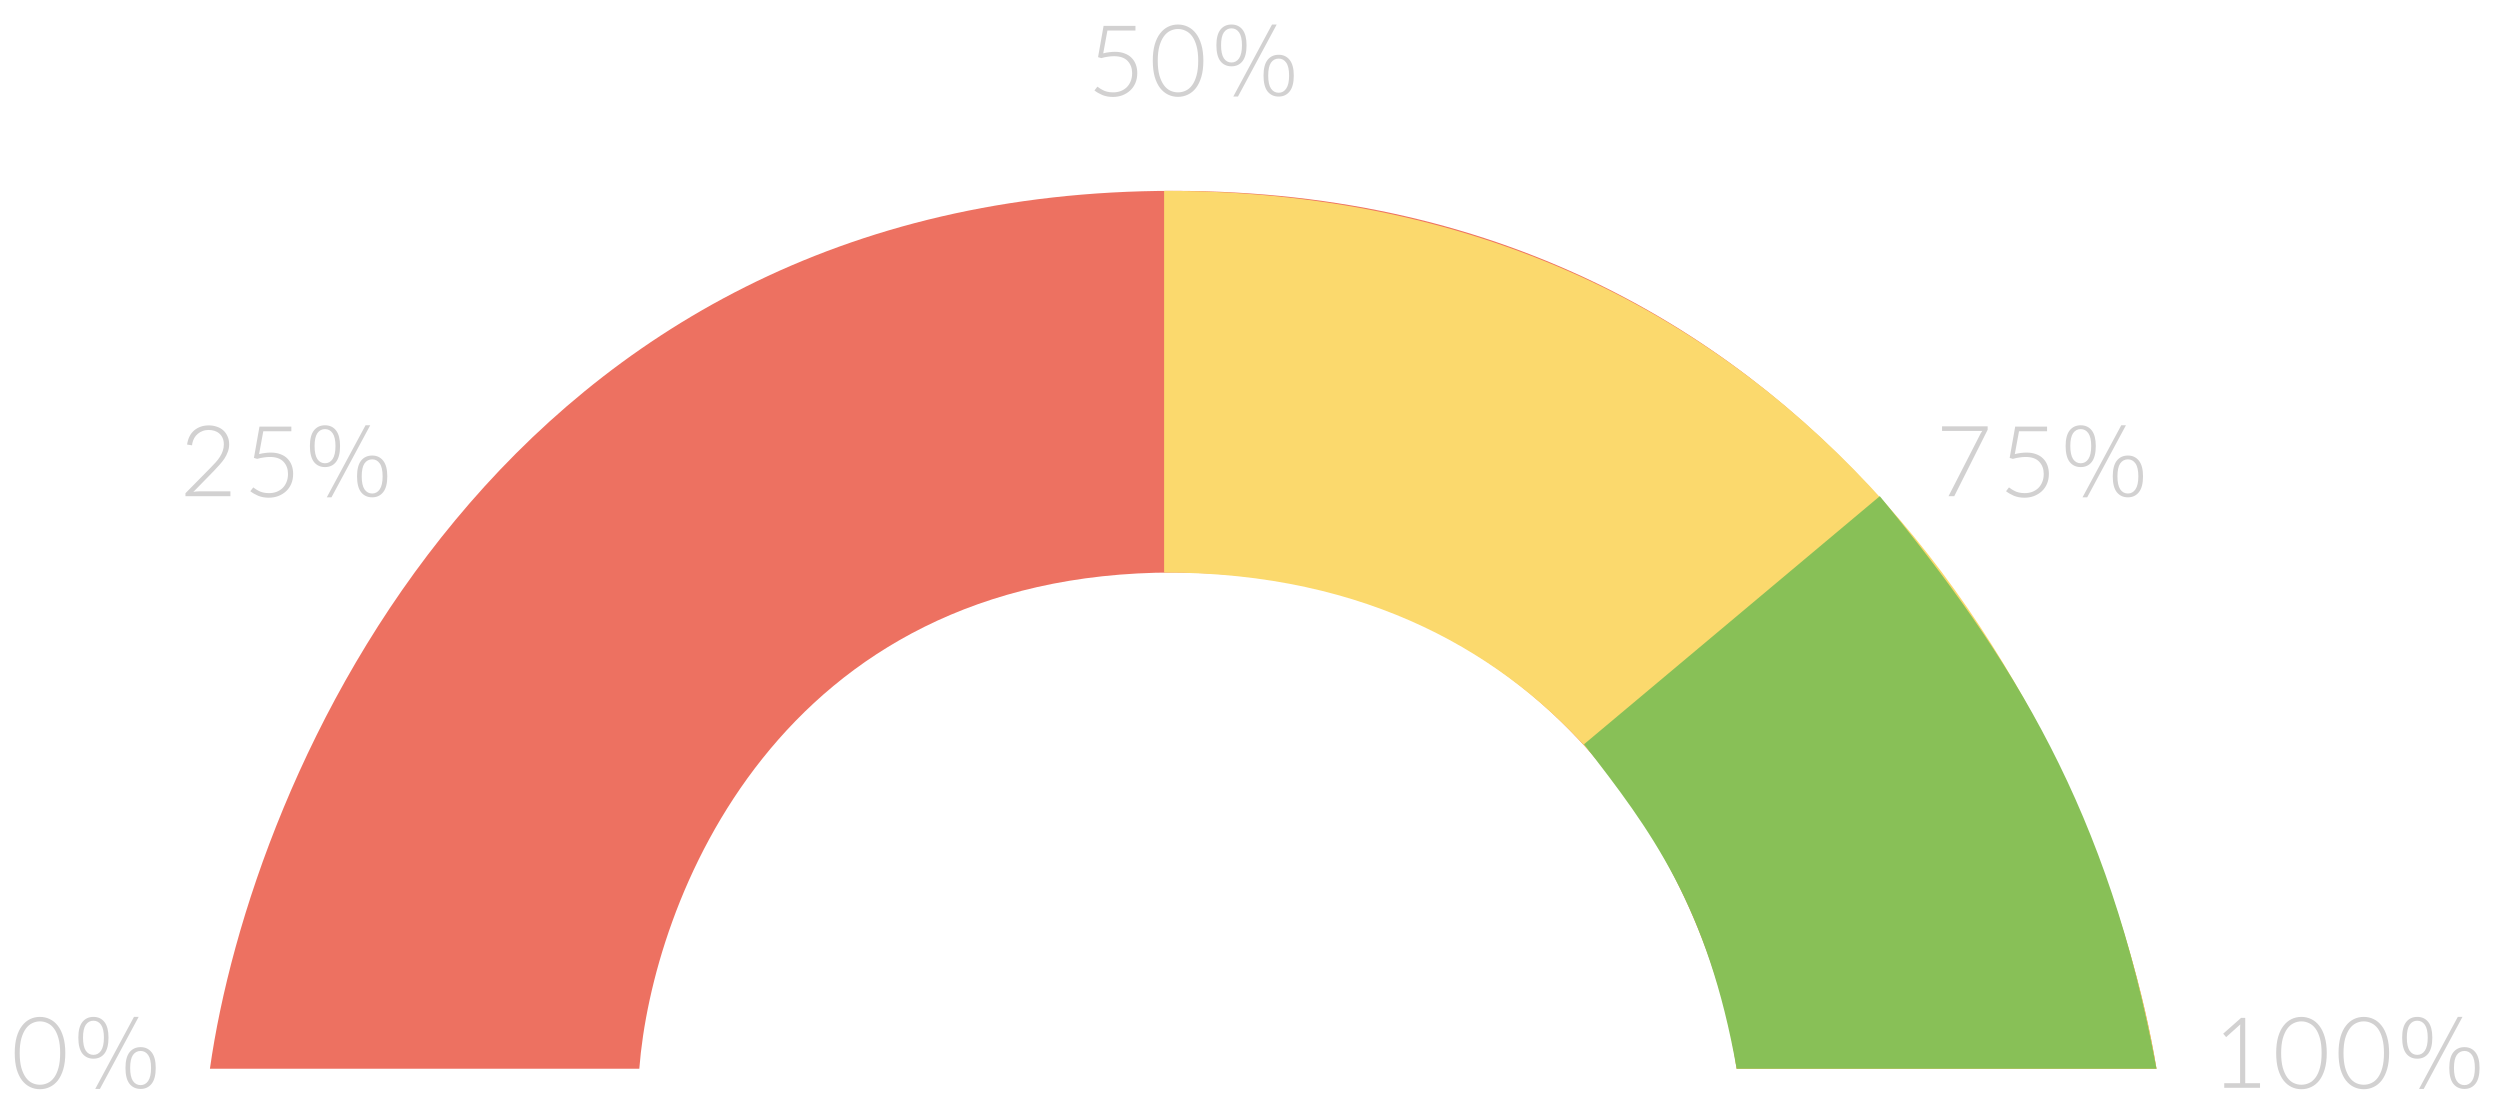 <svg width="131" height="58" viewBox="0 0 131 58" fill="none" xmlns="http://www.w3.org/2000/svg">
<path d="M11 56H33.5C34.167 47.333 40.7 30 61.5 30C82.3 30 89.833 47.333 91 56H113C110.5 40.667 96.7 10 61.5 10C26.3 10 13.167 40.667 11 56Z" fill="#ED7161"/>
<path d="M61 10V30C82.5 30 89.833 47.333 91 56H113C110.5 40.667 97 10 61 10Z" fill="#FBD96D"/>
<path d="M98.5 26L83 39C86.5 43.5 89.5 47.5 91 56H113C110.5 42.5 105.5 34.5 98.5 26Z" fill="#88C057"/>
<path d="M3.422 55.18C3.422 55.503 3.387 55.785 3.317 56.025C3.247 56.262 3.152 56.458 3.032 56.615C2.912 56.768 2.771 56.883 2.607 56.96C2.447 57.037 2.276 57.075 2.092 57.075C1.909 57.075 1.737 57.037 1.577 56.96C1.417 56.883 1.277 56.768 1.157 56.615C1.037 56.458 0.942 56.262 0.872 56.025C0.806 55.785 0.772 55.503 0.772 55.18C0.772 54.857 0.806 54.577 0.872 54.34C0.942 54.1 1.037 53.903 1.157 53.75C1.277 53.593 1.417 53.477 1.577 53.4C1.737 53.323 1.909 53.285 2.092 53.285C2.276 53.285 2.447 53.323 2.607 53.4C2.771 53.477 2.912 53.593 3.032 53.75C3.152 53.903 3.247 54.1 3.317 54.34C3.387 54.577 3.422 54.857 3.422 55.18ZM3.152 55.18C3.152 54.883 3.124 54.63 3.067 54.42C3.011 54.21 2.934 54.038 2.837 53.905C2.741 53.772 2.627 53.675 2.497 53.615C2.371 53.552 2.236 53.52 2.092 53.52C1.952 53.52 1.817 53.552 1.687 53.615C1.561 53.675 1.449 53.772 1.352 53.905C1.256 54.038 1.177 54.21 1.117 54.42C1.061 54.63 1.032 54.883 1.032 55.18C1.032 55.48 1.061 55.735 1.117 55.945C1.177 56.155 1.256 56.327 1.352 56.46C1.449 56.593 1.561 56.69 1.687 56.75C1.817 56.81 1.952 56.84 2.092 56.84C2.236 56.84 2.371 56.81 2.497 56.75C2.627 56.69 2.741 56.593 2.837 56.46C2.934 56.327 3.011 56.155 3.067 55.945C3.124 55.735 3.152 55.48 3.152 55.18ZM4.895 55.475C4.652 55.475 4.459 55.385 4.315 55.205C4.175 55.022 4.105 54.743 4.105 54.37C4.105 54.007 4.175 53.735 4.315 53.555C4.459 53.375 4.652 53.285 4.895 53.285C5.142 53.285 5.335 53.375 5.475 53.555C5.615 53.735 5.685 54.007 5.685 54.37C5.685 54.743 5.615 55.022 5.475 55.205C5.335 55.385 5.142 55.475 4.895 55.475ZM4.895 55.275C5.062 55.275 5.195 55.202 5.295 55.055C5.395 54.905 5.445 54.677 5.445 54.37C5.445 54.067 5.395 53.843 5.295 53.7C5.195 53.557 5.062 53.485 4.895 53.485C4.729 53.485 4.595 53.557 4.495 53.7C4.399 53.843 4.35 54.067 4.35 54.37C4.35 54.677 4.399 54.905 4.495 55.055C4.595 55.202 4.729 55.275 4.895 55.275ZM7.02 53.285H7.265L5.235 57.06H4.99L7.02 53.285ZM7.37 57.06C7.124 57.06 6.929 56.97 6.785 56.79C6.645 56.61 6.575 56.333 6.575 55.96C6.575 55.593 6.645 55.32 6.785 55.14C6.929 54.96 7.124 54.87 7.37 54.87C7.61 54.87 7.802 54.96 7.945 55.14C8.089 55.32 8.16 55.593 8.16 55.96C8.16 56.333 8.089 56.61 7.945 56.79C7.802 56.97 7.61 57.06 7.37 57.06ZM7.37 56.86C7.534 56.86 7.665 56.787 7.765 56.64C7.865 56.493 7.915 56.267 7.915 55.96C7.915 55.653 7.865 55.428 7.765 55.285C7.665 55.142 7.534 55.07 7.37 55.07C7.2 55.07 7.065 55.142 6.965 55.285C6.869 55.428 6.82 55.653 6.82 55.96C6.82 56.267 6.869 56.493 6.965 56.64C7.065 56.787 7.2 56.86 7.37 56.86Z" fill="#D2D1D1"/>
<path d="M57.809 2.795C57.925 2.765 58.032 2.745 58.129 2.735C58.228 2.722 58.325 2.715 58.419 2.715C58.612 2.715 58.782 2.743 58.928 2.8C59.075 2.853 59.197 2.93 59.294 3.03C59.394 3.13 59.468 3.248 59.519 3.385C59.569 3.522 59.593 3.67 59.593 3.83C59.593 4.023 59.56 4.198 59.493 4.355C59.427 4.508 59.335 4.638 59.218 4.745C59.102 4.852 58.965 4.935 58.809 4.995C58.655 5.052 58.49 5.08 58.313 5.08C58.114 5.08 57.93 5.047 57.764 4.98C57.6 4.91 57.462 4.83 57.349 4.74L57.504 4.54C57.567 4.583 57.617 4.618 57.654 4.645C57.694 4.668 57.732 4.69 57.769 4.71C57.805 4.73 57.843 4.748 57.883 4.765C57.927 4.778 57.97 4.792 58.014 4.805C58.103 4.828 58.209 4.84 58.328 4.84C58.468 4.84 58.599 4.818 58.718 4.775C58.839 4.728 58.944 4.663 59.033 4.58C59.123 4.493 59.194 4.388 59.243 4.265C59.297 4.138 59.324 3.995 59.324 3.835C59.324 3.575 59.245 3.362 59.089 3.195C58.932 3.028 58.694 2.945 58.373 2.945C58.277 2.945 58.173 2.953 58.063 2.97C57.953 2.983 57.835 3.008 57.709 3.045L57.538 2.995L57.828 1.355H59.498V1.6H58.029L57.809 2.795ZM63.056 3.18C63.056 3.503 63.021 3.785 62.951 4.025C62.881 4.262 62.786 4.458 62.666 4.615C62.546 4.768 62.405 4.883 62.241 4.96C62.081 5.037 61.91 5.075 61.726 5.075C61.543 5.075 61.371 5.037 61.211 4.96C61.051 4.883 60.911 4.768 60.791 4.615C60.671 4.458 60.576 4.262 60.506 4.025C60.44 3.785 60.406 3.503 60.406 3.18C60.406 2.857 60.44 2.577 60.506 2.34C60.576 2.1 60.671 1.903 60.791 1.75C60.911 1.593 61.051 1.477 61.211 1.4C61.371 1.323 61.543 1.285 61.726 1.285C61.91 1.285 62.081 1.323 62.241 1.4C62.405 1.477 62.546 1.593 62.666 1.75C62.786 1.903 62.881 2.1 62.951 2.34C63.021 2.577 63.056 2.857 63.056 3.18ZM62.786 3.18C62.786 2.883 62.758 2.63 62.701 2.42C62.645 2.21 62.568 2.038 62.471 1.905C62.375 1.772 62.261 1.675 62.131 1.615C62.005 1.552 61.87 1.52 61.726 1.52C61.586 1.52 61.451 1.552 61.321 1.615C61.195 1.675 61.083 1.772 60.986 1.905C60.89 2.038 60.811 2.21 60.751 2.42C60.695 2.63 60.666 2.883 60.666 3.18C60.666 3.48 60.695 3.735 60.751 3.945C60.811 4.155 60.89 4.327 60.986 4.46C61.083 4.593 61.195 4.69 61.321 4.75C61.451 4.81 61.586 4.84 61.726 4.84C61.87 4.84 62.005 4.81 62.131 4.75C62.261 4.69 62.375 4.593 62.471 4.46C62.568 4.327 62.645 4.155 62.701 3.945C62.758 3.735 62.786 3.48 62.786 3.18ZM64.529 3.475C64.286 3.475 64.093 3.385 63.949 3.205C63.809 3.022 63.739 2.743 63.739 2.37C63.739 2.007 63.809 1.735 63.949 1.555C64.093 1.375 64.286 1.285 64.529 1.285C64.776 1.285 64.969 1.375 65.109 1.555C65.249 1.735 65.319 2.007 65.319 2.37C65.319 2.743 65.249 3.022 65.109 3.205C64.969 3.385 64.776 3.475 64.529 3.475ZM64.529 3.275C64.696 3.275 64.829 3.202 64.929 3.055C65.029 2.905 65.079 2.677 65.079 2.37C65.079 2.067 65.029 1.843 64.929 1.7C64.829 1.557 64.696 1.485 64.529 1.485C64.362 1.485 64.229 1.557 64.129 1.7C64.032 1.843 63.984 2.067 63.984 2.37C63.984 2.677 64.032 2.905 64.129 3.055C64.229 3.202 64.362 3.275 64.529 3.275ZM66.654 1.285H66.899L64.869 5.06H64.624L66.654 1.285ZM67.004 5.06C66.757 5.06 66.562 4.97 66.419 4.79C66.279 4.61 66.209 4.333 66.209 3.96C66.209 3.593 66.279 3.32 66.419 3.14C66.562 2.96 66.757 2.87 67.004 2.87C67.244 2.87 67.436 2.96 67.579 3.14C67.722 3.32 67.794 3.593 67.794 3.96C67.794 4.333 67.722 4.61 67.579 4.79C67.436 4.97 67.244 5.06 67.004 5.06ZM67.004 4.86C67.168 4.86 67.299 4.787 67.399 4.64C67.499 4.493 67.549 4.267 67.549 3.96C67.549 3.653 67.499 3.428 67.399 3.285C67.299 3.142 67.168 3.07 67.004 3.07C66.834 3.07 66.699 3.142 66.599 3.285C66.502 3.428 66.454 3.653 66.454 3.96C66.454 4.267 66.502 4.493 66.599 4.64C66.699 4.787 66.834 4.86 67.004 4.86Z" fill="#D2D1D1"/>
<path d="M118.425 56.76V57H116.55V56.76H117.38V53.865C117.38 53.808 117.383 53.747 117.39 53.68L116.65 54.345L116.495 54.165L117.435 53.335H117.65V56.76H118.425ZM121.922 55.18C121.922 55.503 121.887 55.785 121.817 56.025C121.747 56.262 121.652 56.458 121.532 56.615C121.412 56.768 121.271 56.883 121.107 56.96C120.947 57.037 120.776 57.075 120.592 57.075C120.409 57.075 120.237 57.037 120.077 56.96C119.917 56.883 119.777 56.768 119.657 56.615C119.537 56.458 119.442 56.262 119.372 56.025C119.306 55.785 119.272 55.503 119.272 55.18C119.272 54.857 119.306 54.577 119.372 54.34C119.442 54.1 119.537 53.903 119.657 53.75C119.777 53.593 119.917 53.477 120.077 53.4C120.237 53.323 120.409 53.285 120.592 53.285C120.776 53.285 120.947 53.323 121.107 53.4C121.271 53.477 121.412 53.593 121.532 53.75C121.652 53.903 121.747 54.1 121.817 54.34C121.887 54.577 121.922 54.857 121.922 55.18ZM121.652 55.18C121.652 54.883 121.624 54.63 121.567 54.42C121.511 54.21 121.434 54.038 121.337 53.905C121.241 53.772 121.127 53.675 120.997 53.615C120.871 53.552 120.736 53.52 120.592 53.52C120.452 53.52 120.317 53.552 120.187 53.615C120.061 53.675 119.949 53.772 119.852 53.905C119.756 54.038 119.677 54.21 119.617 54.42C119.561 54.63 119.532 54.883 119.532 55.18C119.532 55.48 119.561 55.735 119.617 55.945C119.677 56.155 119.756 56.327 119.852 56.46C119.949 56.593 120.061 56.69 120.187 56.75C120.317 56.81 120.452 56.84 120.592 56.84C120.736 56.84 120.871 56.81 120.997 56.75C121.127 56.69 121.241 56.593 121.337 56.46C121.434 56.327 121.511 56.155 121.567 55.945C121.624 55.735 121.652 55.48 121.652 55.18ZM125.19 55.18C125.19 55.503 125.155 55.785 125.085 56.025C125.015 56.262 124.92 56.458 124.8 56.615C124.68 56.768 124.539 56.883 124.375 56.96C124.215 57.037 124.044 57.075 123.86 57.075C123.677 57.075 123.505 57.037 123.345 56.96C123.185 56.883 123.045 56.768 122.925 56.615C122.805 56.458 122.71 56.262 122.64 56.025C122.574 55.785 122.54 55.503 122.54 55.18C122.54 54.857 122.574 54.577 122.64 54.34C122.71 54.1 122.805 53.903 122.925 53.75C123.045 53.593 123.185 53.477 123.345 53.4C123.505 53.323 123.677 53.285 123.86 53.285C124.044 53.285 124.215 53.323 124.375 53.4C124.539 53.477 124.68 53.593 124.8 53.75C124.92 53.903 125.015 54.1 125.085 54.34C125.155 54.577 125.19 54.857 125.19 55.18ZM124.92 55.18C124.92 54.883 124.892 54.63 124.835 54.42C124.779 54.21 124.702 54.038 124.605 53.905C124.509 53.772 124.395 53.675 124.265 53.615C124.139 53.552 124.004 53.52 123.86 53.52C123.72 53.52 123.585 53.552 123.455 53.615C123.329 53.675 123.217 53.772 123.12 53.905C123.024 54.038 122.945 54.21 122.885 54.42C122.829 54.63 122.8 54.883 122.8 55.18C122.8 55.48 122.829 55.735 122.885 55.945C122.945 56.155 123.024 56.327 123.12 56.46C123.217 56.593 123.329 56.69 123.455 56.75C123.585 56.81 123.72 56.84 123.86 56.84C124.004 56.84 124.139 56.81 124.265 56.75C124.395 56.69 124.509 56.593 124.605 56.46C124.702 56.327 124.779 56.155 124.835 55.945C124.892 55.735 124.92 55.48 124.92 55.18ZM126.663 55.475C126.42 55.475 126.226 55.385 126.083 55.205C125.943 55.022 125.873 54.743 125.873 54.37C125.873 54.007 125.943 53.735 126.083 53.555C126.226 53.375 126.42 53.285 126.663 53.285C126.91 53.285 127.103 53.375 127.243 53.555C127.383 53.735 127.453 54.007 127.453 54.37C127.453 54.743 127.383 55.022 127.243 55.205C127.103 55.385 126.91 55.475 126.663 55.475ZM126.663 55.275C126.83 55.275 126.963 55.202 127.063 55.055C127.163 54.905 127.213 54.677 127.213 54.37C127.213 54.067 127.163 53.843 127.063 53.7C126.963 53.557 126.83 53.485 126.663 53.485C126.496 53.485 126.363 53.557 126.263 53.7C126.166 53.843 126.118 54.067 126.118 54.37C126.118 54.677 126.166 54.905 126.263 55.055C126.363 55.202 126.496 55.275 126.663 55.275ZM128.788 53.285H129.033L127.003 57.06H126.758L128.788 53.285ZM129.138 57.06C128.891 57.06 128.696 56.97 128.553 56.79C128.413 56.61 128.343 56.333 128.343 55.96C128.343 55.593 128.413 55.32 128.553 55.14C128.696 54.96 128.891 54.87 129.138 54.87C129.378 54.87 129.57 54.96 129.713 55.14C129.856 55.32 129.928 55.593 129.928 55.96C129.928 56.333 129.856 56.61 129.713 56.79C129.57 56.97 129.378 57.06 129.138 57.06ZM129.138 56.86C129.301 56.86 129.433 56.787 129.533 56.64C129.633 56.493 129.683 56.267 129.683 55.96C129.683 55.653 129.633 55.428 129.533 55.285C129.433 55.142 129.301 55.07 129.138 55.07C128.968 55.07 128.833 55.142 128.733 55.285C128.636 55.428 128.588 55.653 128.588 55.96C128.588 56.267 128.636 56.493 128.733 56.64C128.833 56.787 128.968 56.86 129.138 56.86Z" fill="#D2D1D1"/>
<path d="M104.153 22.34V22.52L102.403 26H102.103L103.793 22.7C103.817 22.657 103.843 22.617 103.873 22.58H101.763V22.34H104.153ZM105.576 23.795C105.693 23.765 105.8 23.745 105.896 23.735C105.996 23.722 106.093 23.715 106.186 23.715C106.38 23.715 106.55 23.743 106.696 23.8C106.843 23.853 106.965 23.93 107.061 24.03C107.161 24.13 107.236 24.248 107.286 24.385C107.336 24.522 107.361 24.67 107.361 24.83C107.361 25.023 107.328 25.198 107.261 25.355C107.195 25.508 107.103 25.638 106.986 25.745C106.87 25.852 106.733 25.935 106.576 25.995C106.423 26.052 106.258 26.08 106.081 26.08C105.881 26.08 105.698 26.047 105.531 25.98C105.368 25.91 105.23 25.83 105.116 25.74L105.271 25.54C105.335 25.583 105.385 25.618 105.421 25.645C105.461 25.668 105.5 25.69 105.536 25.71C105.573 25.73 105.611 25.748 105.651 25.765C105.695 25.778 105.738 25.792 105.781 25.805C105.871 25.828 105.976 25.84 106.096 25.84C106.236 25.84 106.366 25.818 106.486 25.775C106.606 25.728 106.711 25.663 106.801 25.58C106.891 25.493 106.961 25.388 107.011 25.265C107.065 25.138 107.091 24.995 107.091 24.835C107.091 24.575 107.013 24.362 106.856 24.195C106.7 24.028 106.461 23.945 106.141 23.945C106.045 23.945 105.941 23.953 105.831 23.97C105.721 23.983 105.603 24.008 105.476 24.045L105.306 23.995L105.596 22.355H107.266V22.6H105.796L105.576 23.795ZM109.029 24.475C108.786 24.475 108.593 24.385 108.449 24.205C108.309 24.022 108.239 23.743 108.239 23.37C108.239 23.007 108.309 22.735 108.449 22.555C108.593 22.375 108.786 22.285 109.029 22.285C109.276 22.285 109.469 22.375 109.609 22.555C109.749 22.735 109.819 23.007 109.819 23.37C109.819 23.743 109.749 24.022 109.609 24.205C109.469 24.385 109.276 24.475 109.029 24.475ZM109.029 24.275C109.196 24.275 109.329 24.202 109.429 24.055C109.529 23.905 109.579 23.677 109.579 23.37C109.579 23.067 109.529 22.843 109.429 22.7C109.329 22.557 109.196 22.485 109.029 22.485C108.863 22.485 108.729 22.557 108.629 22.7C108.533 22.843 108.484 23.067 108.484 23.37C108.484 23.677 108.533 23.905 108.629 24.055C108.729 24.202 108.863 24.275 109.029 24.275ZM111.154 22.285H111.399L109.369 26.06H109.124L111.154 22.285ZM111.504 26.06C111.258 26.06 111.063 25.97 110.919 25.79C110.779 25.61 110.709 25.333 110.709 24.96C110.709 24.593 110.779 24.32 110.919 24.14C111.063 23.96 111.258 23.87 111.504 23.87C111.744 23.87 111.936 23.96 112.079 24.14C112.223 24.32 112.294 24.593 112.294 24.96C112.294 25.333 112.223 25.61 112.079 25.79C111.936 25.97 111.744 26.06 111.504 26.06ZM111.504 25.86C111.668 25.86 111.799 25.787 111.899 25.64C111.999 25.493 112.049 25.267 112.049 24.96C112.049 24.653 111.999 24.428 111.899 24.285C111.799 24.142 111.668 24.07 111.504 24.07C111.334 24.07 111.199 24.142 111.099 24.285C111.003 24.428 110.954 24.653 110.954 24.96C110.954 25.267 111.003 25.493 111.099 25.64C111.199 25.787 111.334 25.86 111.504 25.86Z" fill="#D2D1D1"/>
<path d="M12.073 25.745V26H9.718V25.845L11.014 24.53C11.117 24.427 11.212 24.327 11.299 24.23C11.389 24.13 11.465 24.03 11.528 23.93C11.592 23.83 11.64 23.728 11.674 23.625C11.71 23.518 11.729 23.407 11.729 23.29C11.729 23.157 11.707 23.043 11.664 22.95C11.62 22.853 11.562 22.775 11.489 22.715C11.418 22.652 11.335 22.605 11.239 22.575C11.142 22.545 11.04 22.53 10.934 22.53C10.817 22.53 10.712 22.548 10.618 22.585C10.525 22.618 10.442 22.667 10.368 22.73C10.295 22.79 10.233 22.862 10.184 22.945C10.137 23.028 10.102 23.12 10.079 23.22L10.063 23.335L9.803 23.295C9.85 22.972 9.975 22.723 10.178 22.55C10.385 22.377 10.64 22.29 10.944 22.29C11.084 22.29 11.219 22.312 11.348 22.355C11.479 22.395 11.592 22.457 11.688 22.54C11.785 22.623 11.862 22.728 11.918 22.855C11.979 22.978 12.008 23.122 12.008 23.285C12.008 23.422 11.985 23.552 11.938 23.675C11.895 23.795 11.837 23.912 11.764 24.025C11.69 24.135 11.605 24.243 11.508 24.35C11.412 24.457 11.312 24.565 11.209 24.675L10.129 25.78C10.175 25.767 10.225 25.758 10.278 25.755C10.335 25.748 10.392 25.745 10.448 25.745H12.073ZM13.576 23.795C13.693 23.765 13.8 23.745 13.896 23.735C13.996 23.722 14.093 23.715 14.186 23.715C14.38 23.715 14.55 23.743 14.696 23.8C14.843 23.853 14.965 23.93 15.061 24.03C15.161 24.13 15.236 24.248 15.286 24.385C15.336 24.522 15.361 24.67 15.361 24.83C15.361 25.023 15.328 25.198 15.261 25.355C15.195 25.508 15.103 25.638 14.986 25.745C14.87 25.852 14.733 25.935 14.576 25.995C14.423 26.052 14.258 26.08 14.081 26.08C13.881 26.08 13.698 26.047 13.531 25.98C13.368 25.91 13.23 25.83 13.116 25.74L13.271 25.54C13.335 25.583 13.385 25.618 13.421 25.645C13.461 25.668 13.5 25.69 13.536 25.71C13.573 25.73 13.611 25.748 13.651 25.765C13.695 25.778 13.738 25.792 13.781 25.805C13.871 25.828 13.976 25.84 14.096 25.84C14.236 25.84 14.366 25.818 14.486 25.775C14.606 25.728 14.711 25.663 14.801 25.58C14.891 25.493 14.961 25.388 15.011 25.265C15.065 25.138 15.091 24.995 15.091 24.835C15.091 24.575 15.013 24.362 14.856 24.195C14.7 24.028 14.461 23.945 14.141 23.945C14.045 23.945 13.941 23.953 13.831 23.97C13.721 23.983 13.603 24.008 13.476 24.045L13.306 23.995L13.596 22.355H15.266V22.6H13.796L13.576 23.795ZM17.029 24.475C16.786 24.475 16.593 24.385 16.449 24.205C16.309 24.022 16.239 23.743 16.239 23.37C16.239 23.007 16.309 22.735 16.449 22.555C16.593 22.375 16.786 22.285 17.029 22.285C17.276 22.285 17.469 22.375 17.609 22.555C17.749 22.735 17.819 23.007 17.819 23.37C17.819 23.743 17.749 24.022 17.609 24.205C17.469 24.385 17.276 24.475 17.029 24.475ZM17.029 24.275C17.196 24.275 17.329 24.202 17.429 24.055C17.529 23.905 17.579 23.677 17.579 23.37C17.579 23.067 17.529 22.843 17.429 22.7C17.329 22.557 17.196 22.485 17.029 22.485C16.863 22.485 16.729 22.557 16.629 22.7C16.532 22.843 16.484 23.067 16.484 23.37C16.484 23.677 16.532 23.905 16.629 24.055C16.729 24.202 16.863 24.275 17.029 24.275ZM19.154 22.285H19.399L17.369 26.06H17.124L19.154 22.285ZM19.504 26.06C19.258 26.06 19.062 25.97 18.919 25.79C18.779 25.61 18.709 25.333 18.709 24.96C18.709 24.593 18.779 24.32 18.919 24.14C19.062 23.96 19.258 23.87 19.504 23.87C19.744 23.87 19.936 23.96 20.079 24.14C20.223 24.32 20.294 24.593 20.294 24.96C20.294 25.333 20.223 25.61 20.079 25.79C19.936 25.97 19.744 26.06 19.504 26.06ZM19.504 25.86C19.668 25.86 19.799 25.787 19.899 25.64C19.999 25.493 20.049 25.267 20.049 24.96C20.049 24.653 19.999 24.428 19.899 24.285C19.799 24.142 19.668 24.07 19.504 24.07C19.334 24.07 19.199 24.142 19.099 24.285C19.003 24.428 18.954 24.653 18.954 24.96C18.954 25.267 19.003 25.493 19.099 25.64C19.199 25.787 19.334 25.86 19.504 25.86Z" fill="#D2D1D1"/>
</svg>
